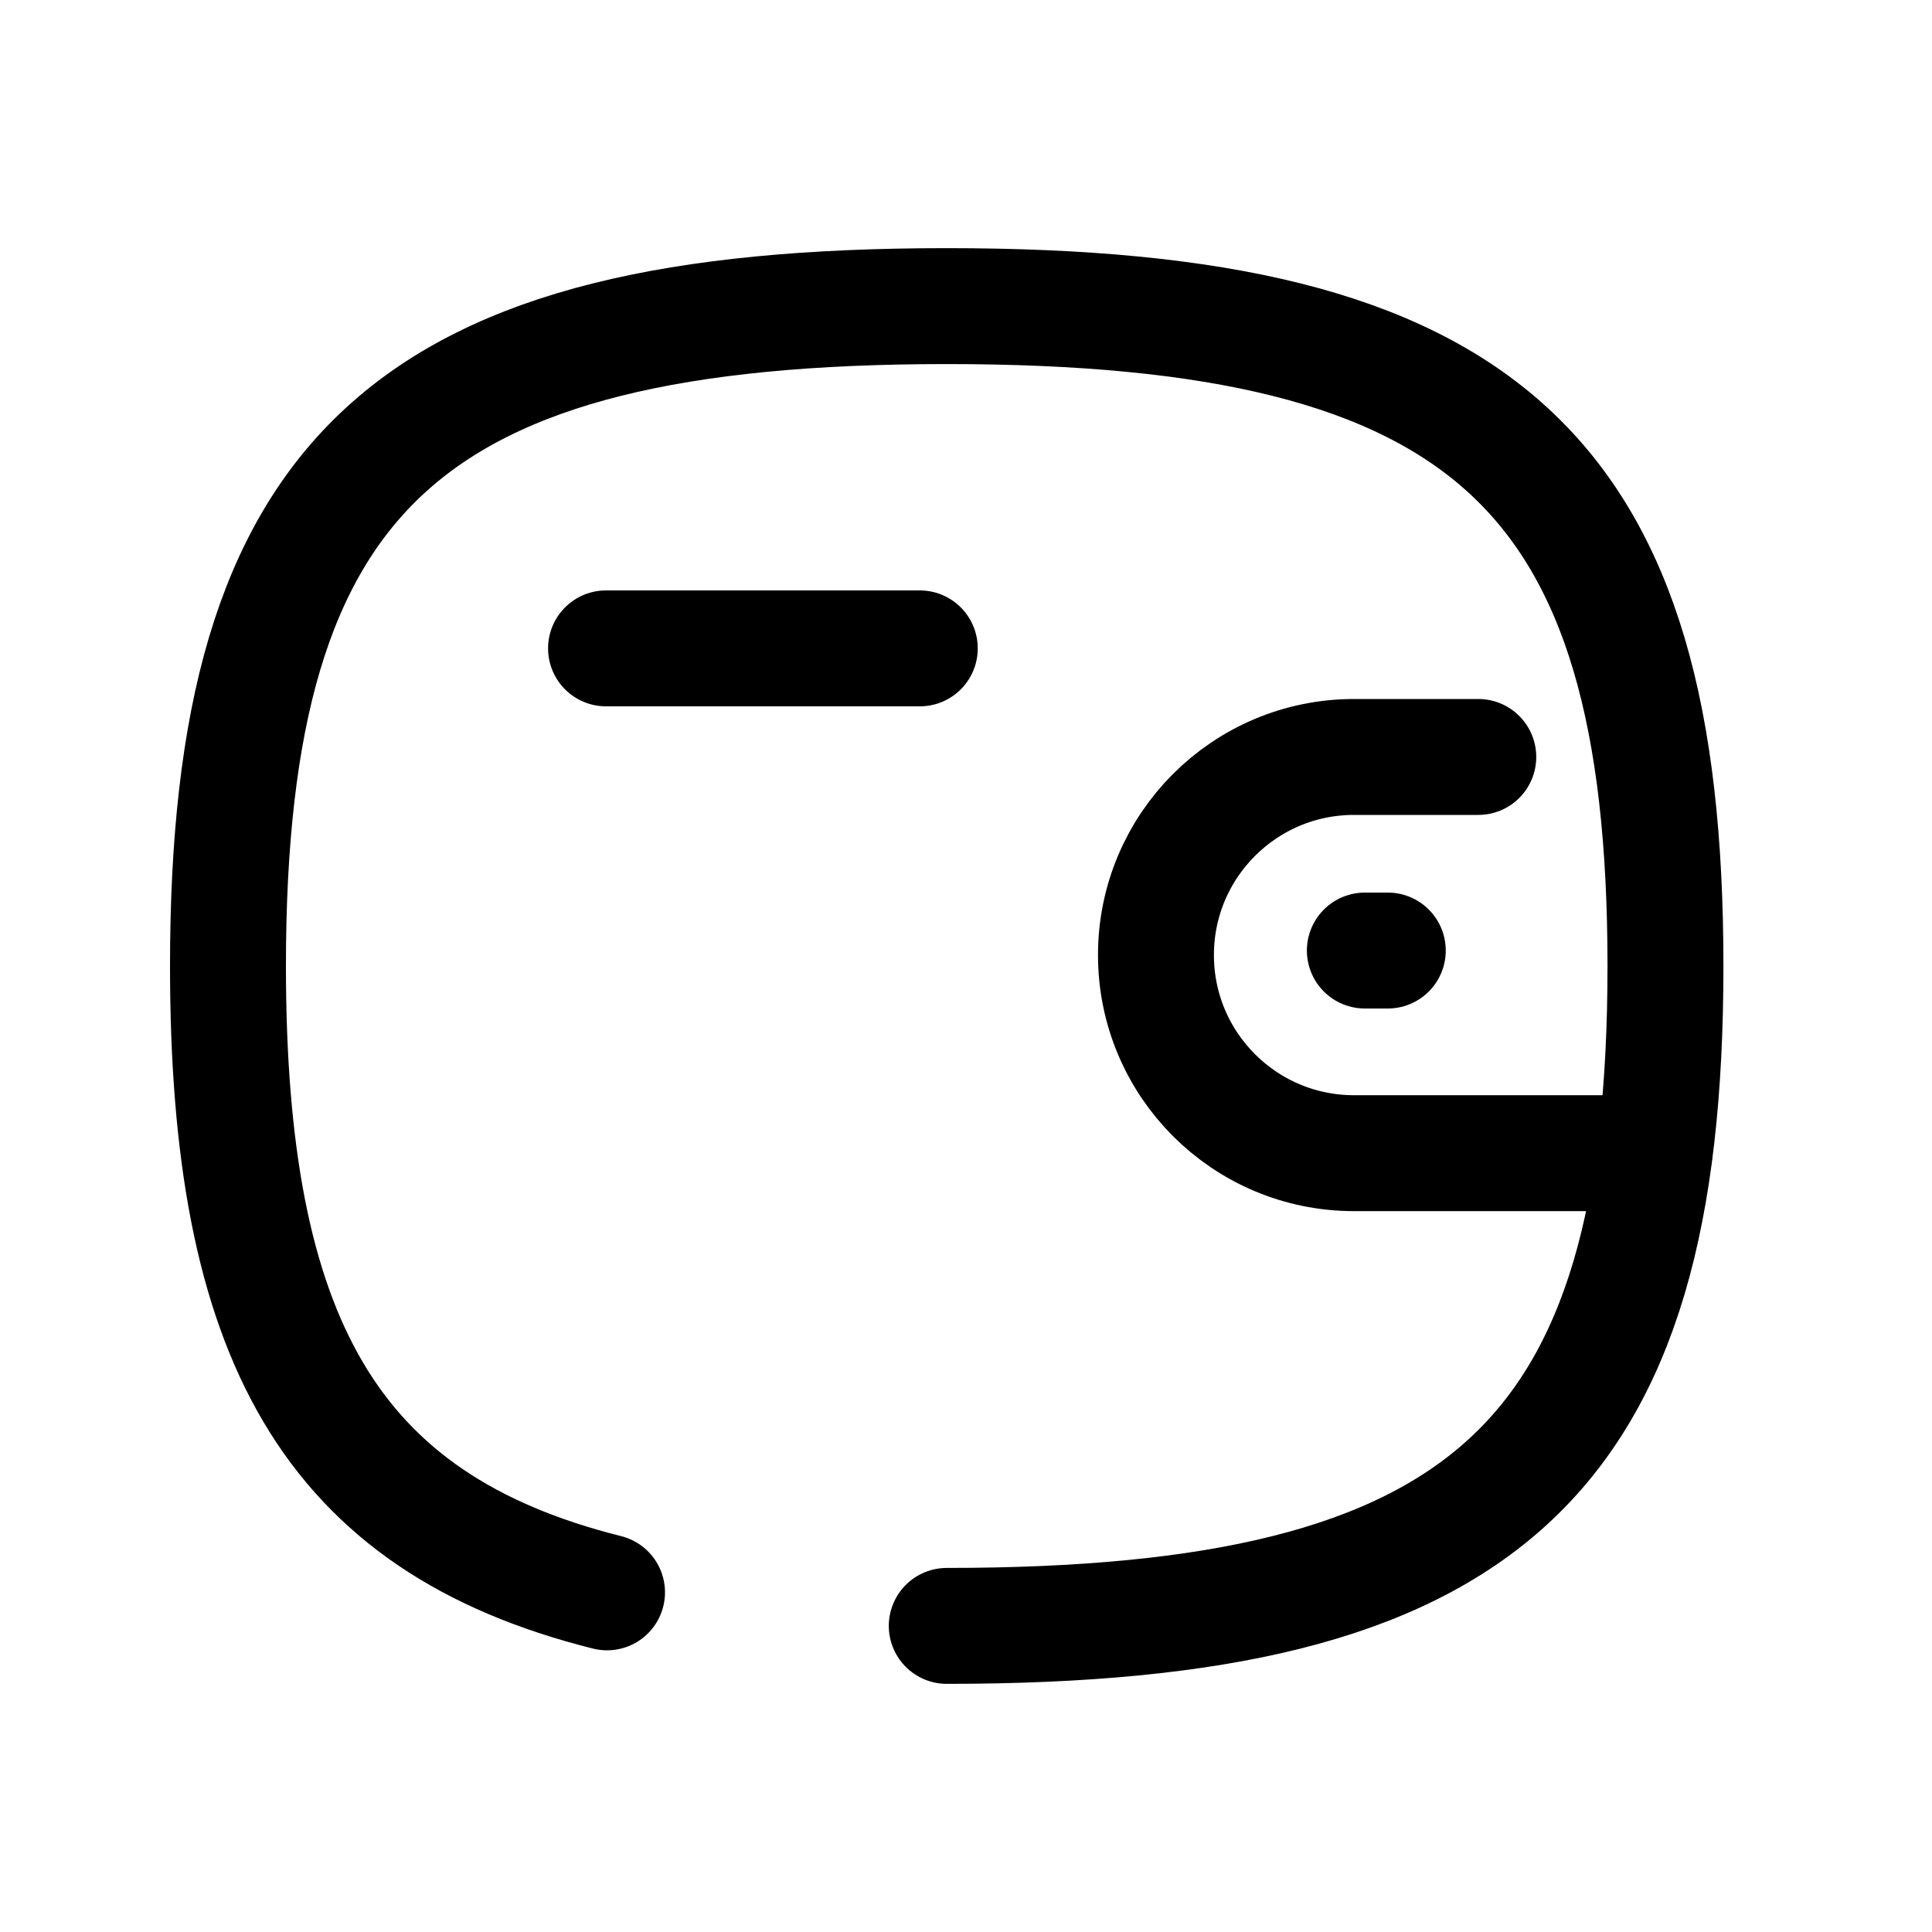<svg width="24px"  height="24px"  viewBox="0 0 25 24" fill="none" xmlns="http://www.w3.org/2000/svg">
<path d="M21.407 14.422H17.521C16.105 14.422 14.958 13.274 14.958 11.858C14.958 10.443 16.105 9.295 17.521 9.295H19.129" stroke="black" stroke-width="1.5" stroke-linecap="round" stroke-linejoin="round"/>
<path d="M17.958 11.8H17.661" stroke="black" stroke-width="1.5" stroke-linecap="round" stroke-linejoin="round"/>
<path d="M7.842 7.89H11.902" stroke="black" stroke-width="1.5" stroke-linecap="round" stroke-linejoin="round"/>
<path d="M7.855 20.105C4.258 19.204 2.95 16.803 2.95 12C2.95 5.595 5.275 3.461 12.251 3.461C19.226 3.461 21.551 5.595 21.551 12C21.551 18.403 19.226 20.539 12.251 20.539" stroke="black" stroke-width="1.5" stroke-linecap="round" stroke-linejoin="round"/>
</svg>